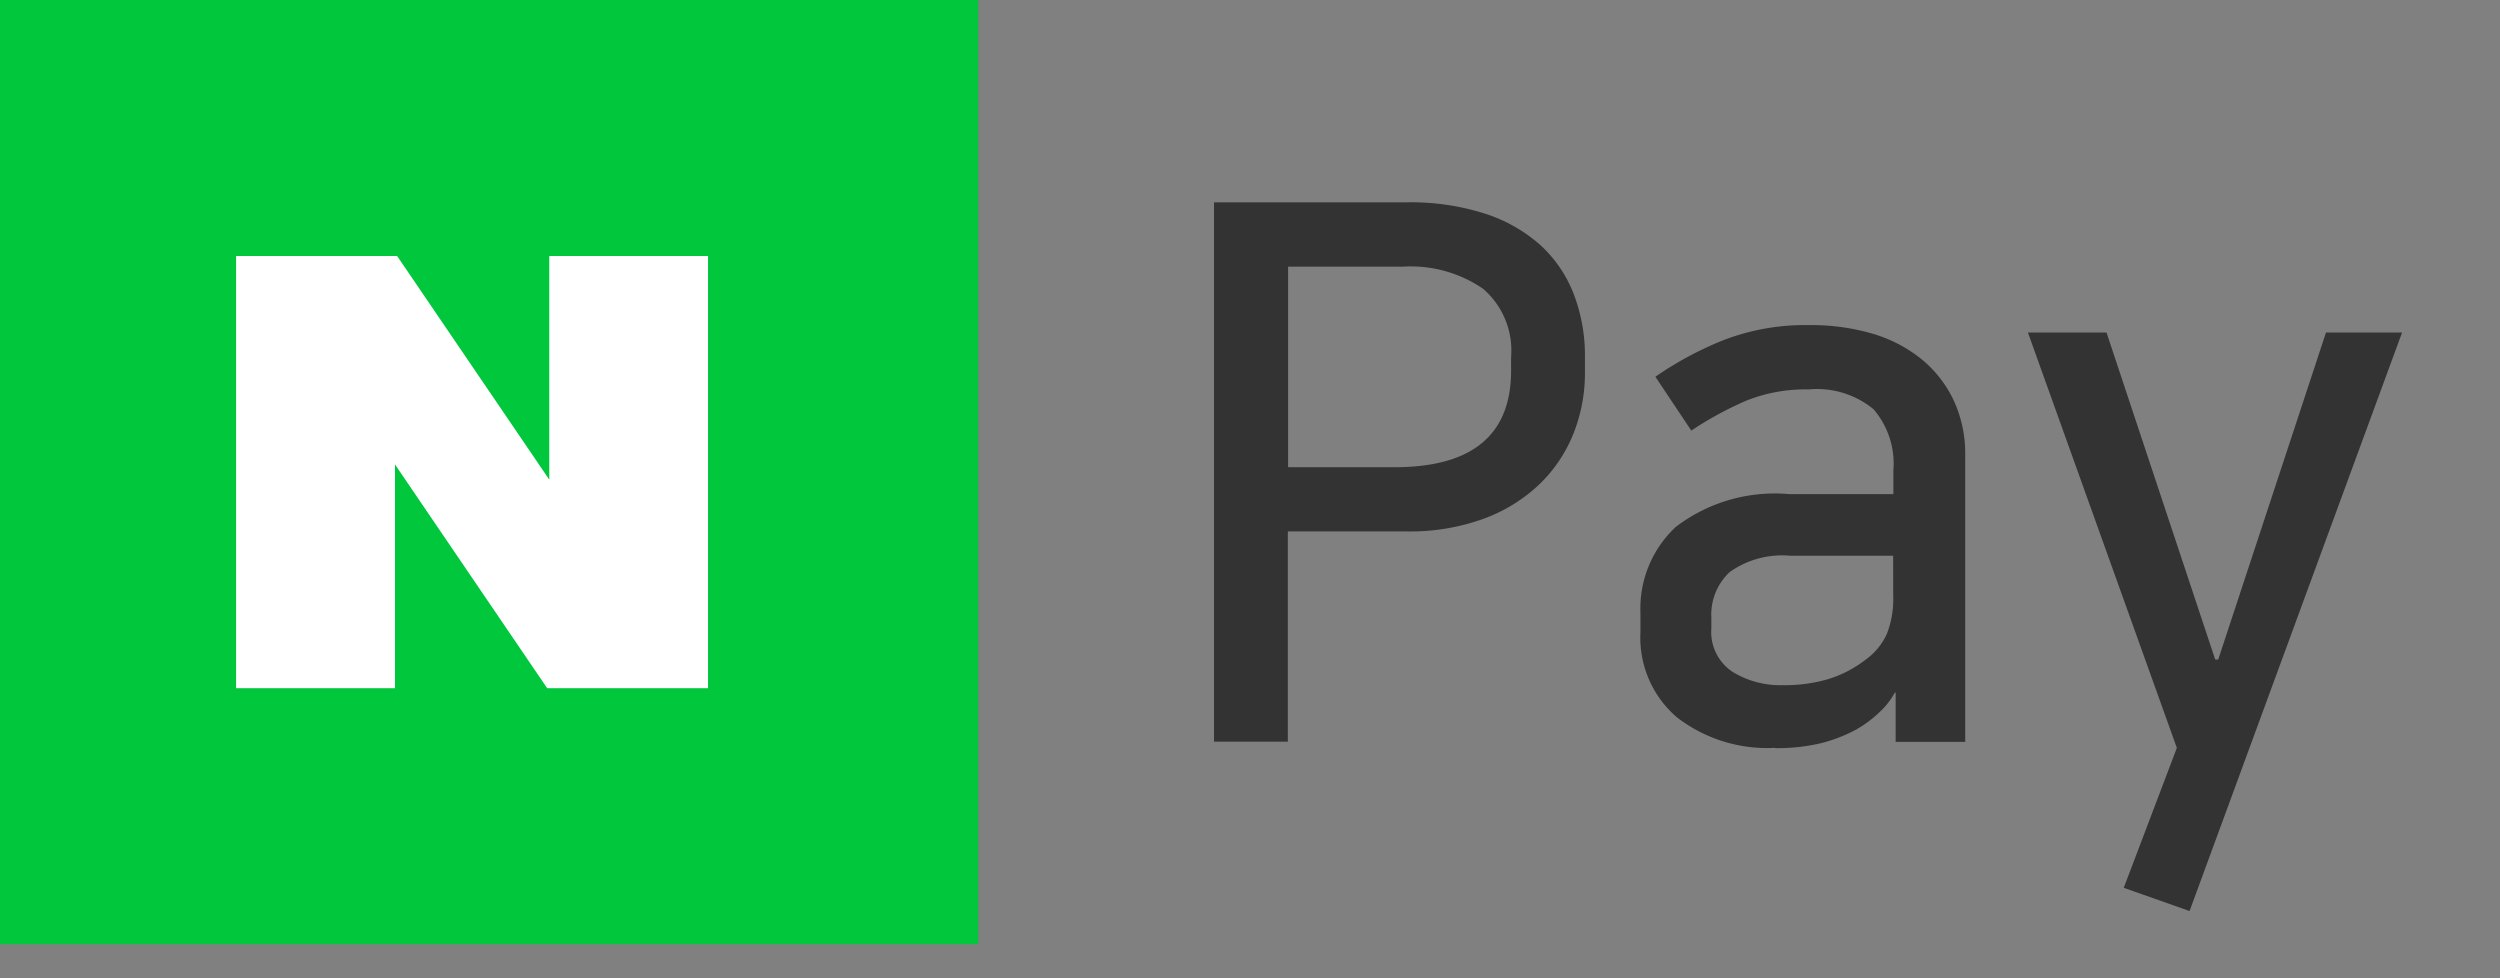 <svg xmlns="http://www.w3.org/2000/svg" width="46" height="18" viewBox="0 0 46 18">
    <rect x="0" y="0" width="46" height="18" fill="#808080" stroke="none"/>
    <defs>
        <clipPath id="vxa63fm63a">
            <path data-name="사각형 4235" style="fill:none" d="M0 0h44.2v17.373H0z"/>
        </clipPath>
    </defs>
    <g data-name="그룹 10173">
        <g data-name="그룹 10172" style="clip-path:url(#vxa63fm63a)">
            <path data-name="패스 24057" d="M126 21h3.545a4.473 4.473 0 0 1 1.456.213 2.829 2.829 0 0 1 1.024.592 2.378 2.378 0 0 1 .6.9 3.149 3.149 0 0 1 .2 1.129v.289a3.017 3.017 0 0 1-.213 1.136 2.662 2.662 0 0 1-.625.929 2.974 2.974 0 0 1-1.023.633 3.956 3.956 0 0 1-1.422.234h-2.184v3.869H126zm1.363 1.184v3.69h1.955q2.148 0 2.148-1.776v-.248a1.5 1.5 0 0 0-.516-1.26 2.35 2.35 0 0 0-1.48-.406z" transform="translate(-103.662 -17.277)" style="fill:#333"/>
            <path data-name="패스 24058" d="M172.746 41.518a2.714 2.714 0 0 1-1.81-.564 1.928 1.928 0 0 1-.668-1.556v-.372a2.053 2.053 0 0 1 .647-1.57 3 3 0 0 1 2.093-.606h1.914v-.44a1.529 1.529 0 0 0-.365-1.122 1.636 1.636 0 0 0-1.191-.365 2.941 2.941 0 0 0-1.15.207 6.378 6.378 0 0 0-1.012.551l-.661-.991a6.368 6.368 0 0 1 1.239-.668 4.189 4.189 0 0 1 1.6-.282 3.988 3.988 0 0 1 1.157.158 2.6 2.6 0 0 1 .9.468 2.177 2.177 0 0 1 .592.757 2.325 2.325 0 0 1 .213 1.012v5.273h-1.28V40.5h-.014a1.439 1.439 0 0 1-.3.378 2.136 2.136 0 0 1-.406.3 2.814 2.814 0 0 1-.654.255 3.467 3.467 0 0 1-.847.09m2.175-3.539h-1.886a1.668 1.668 0 0 0-1.122.3 1.071 1.071 0 0 0-.337.84v.193a.878.878 0 0 0 .386.8 1.669 1.669 0 0 0 .923.248 2.822 2.822 0 0 0 .86-.117 2.157 2.157 0 0 0 .668-.351 1.194 1.194 0 0 0 .392-.475 1.76 1.76 0 0 0 .117-.7z" transform="translate(-140.084 -27.758)" style="fill:#333"/>
            <path data-name="패스 24059" d="m214 40.532 1.983-6.017h1.4l-3.91 10.644-1.211-.427.977-2.575-2.74-7.642h1.446l2 6.017z" transform="translate(-173.185 -28.396)" style="fill:#333"/>
            <path data-name="사각형 4234" style="fill:#00c73c" d="M0 0h18v18H0z"/>
            <path data-name="패스 24060" d="m30.224 34.522-2.8-4.117v4.117H24.5v-7.953h2.963l2.8 4.116v-4.116h2.921v7.953z" transform="translate(-20.156 -21.859)" style="fill:#fff"/>
        </g>
    </g>
    <path data-name="사각형 4239" style="fill:none" d="M0 0h46v18H0z"/>
</svg>
